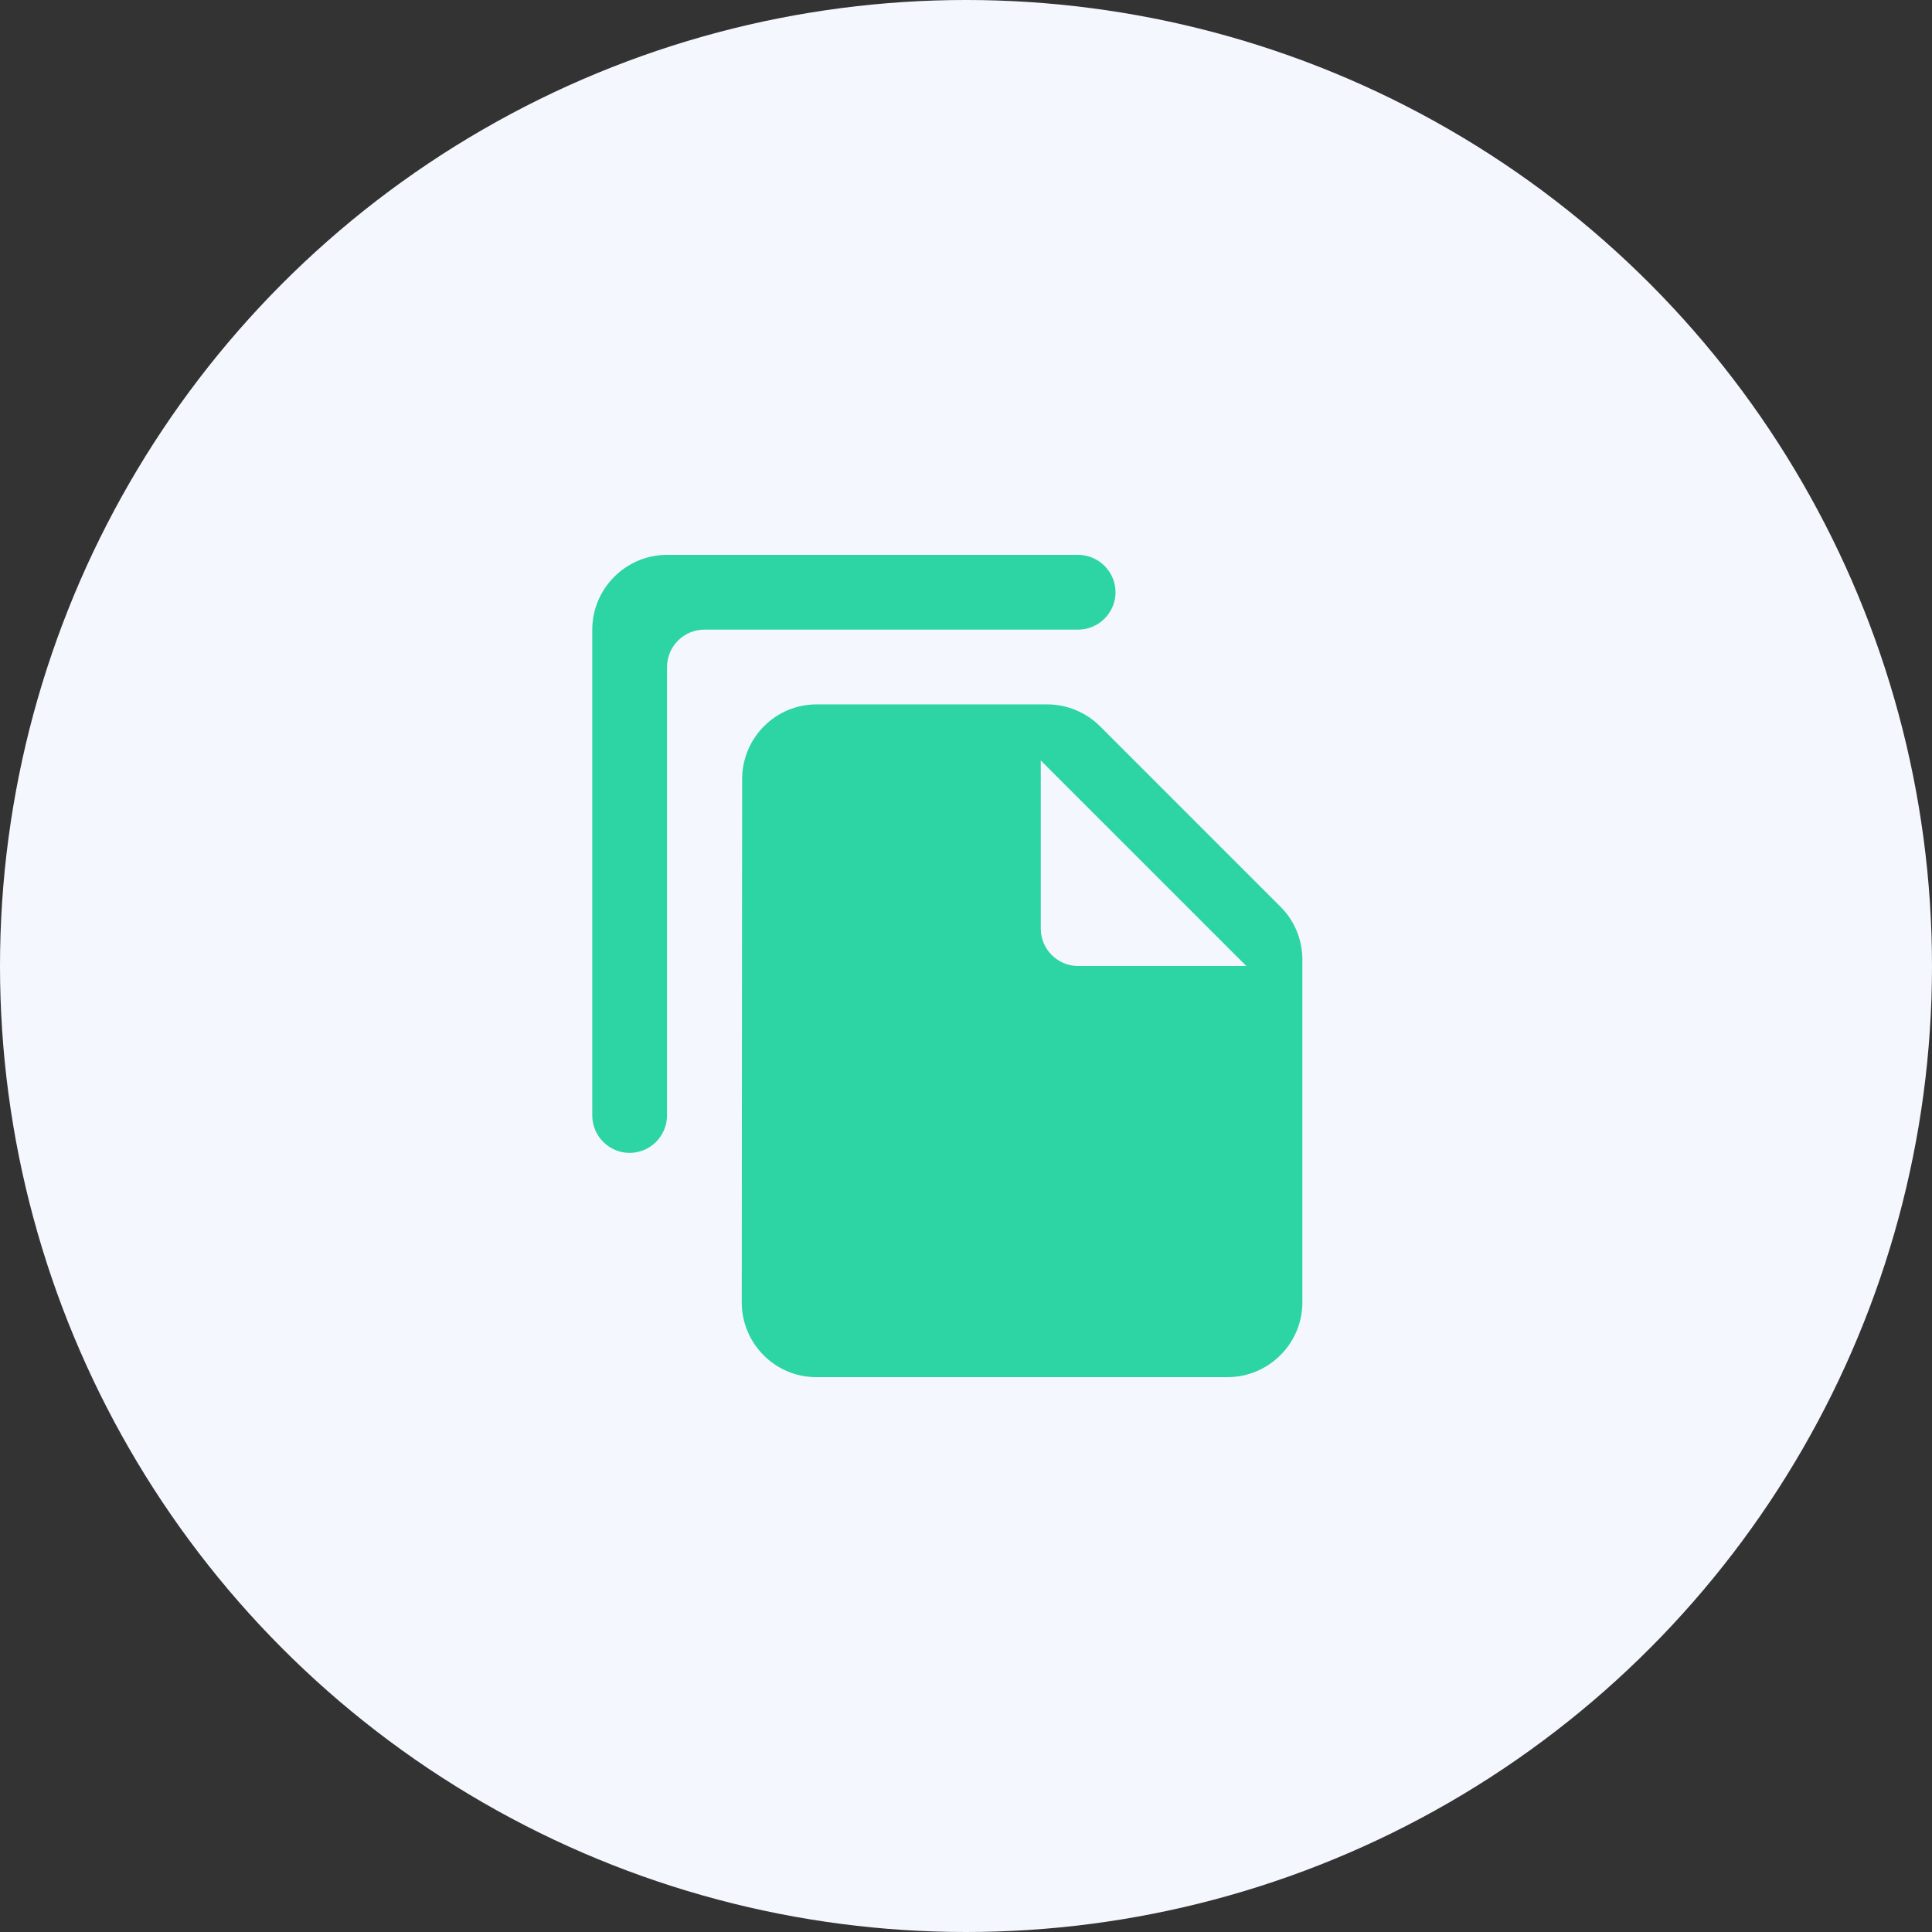 <svg width="56" height="56" viewBox="0 0 56 56" fill="none" xmlns="http://www.w3.org/2000/svg">
<rect x="0" y="0" width="56" height="56" fill="#333333" stroke="none"/>
<circle cx="28" cy="28" r="28" fill="#F4F7FE"/>
<g clip-path="url(#clip0_4553_4134)">
<path d="M31.25 16.083H19.334C18.142 16.083 17.167 17.058 17.167 18.25V32.333C17.167 32.929 17.654 33.417 18.25 33.417C18.846 33.417 19.334 32.929 19.334 32.333V19.333C19.334 18.738 19.821 18.25 20.417 18.25H31.25C31.846 18.25 32.334 17.762 32.334 17.167C32.334 16.571 31.846 16.083 31.25 16.083ZM31.89 21.056L37.122 26.288C37.523 26.689 37.75 27.242 37.75 27.816V37.75C37.75 38.942 36.775 39.917 35.584 39.917H23.656C22.465 39.917 21.5 38.942 21.5 37.75L21.511 22.583C21.511 21.392 22.475 20.417 23.667 20.417H30.351C30.925 20.417 31.478 20.644 31.89 21.056ZM31.25 28H36.125L30.167 22.042V26.917C30.167 27.512 30.654 28 31.25 28Z" fill="#2ED5A4"/>
</g>
<defs>
<clipPath id="clip0_4553_4134">
<rect width="26" height="26" fill="white" transform="translate(15 15)"/>
</clipPath>
</defs>
</svg>
